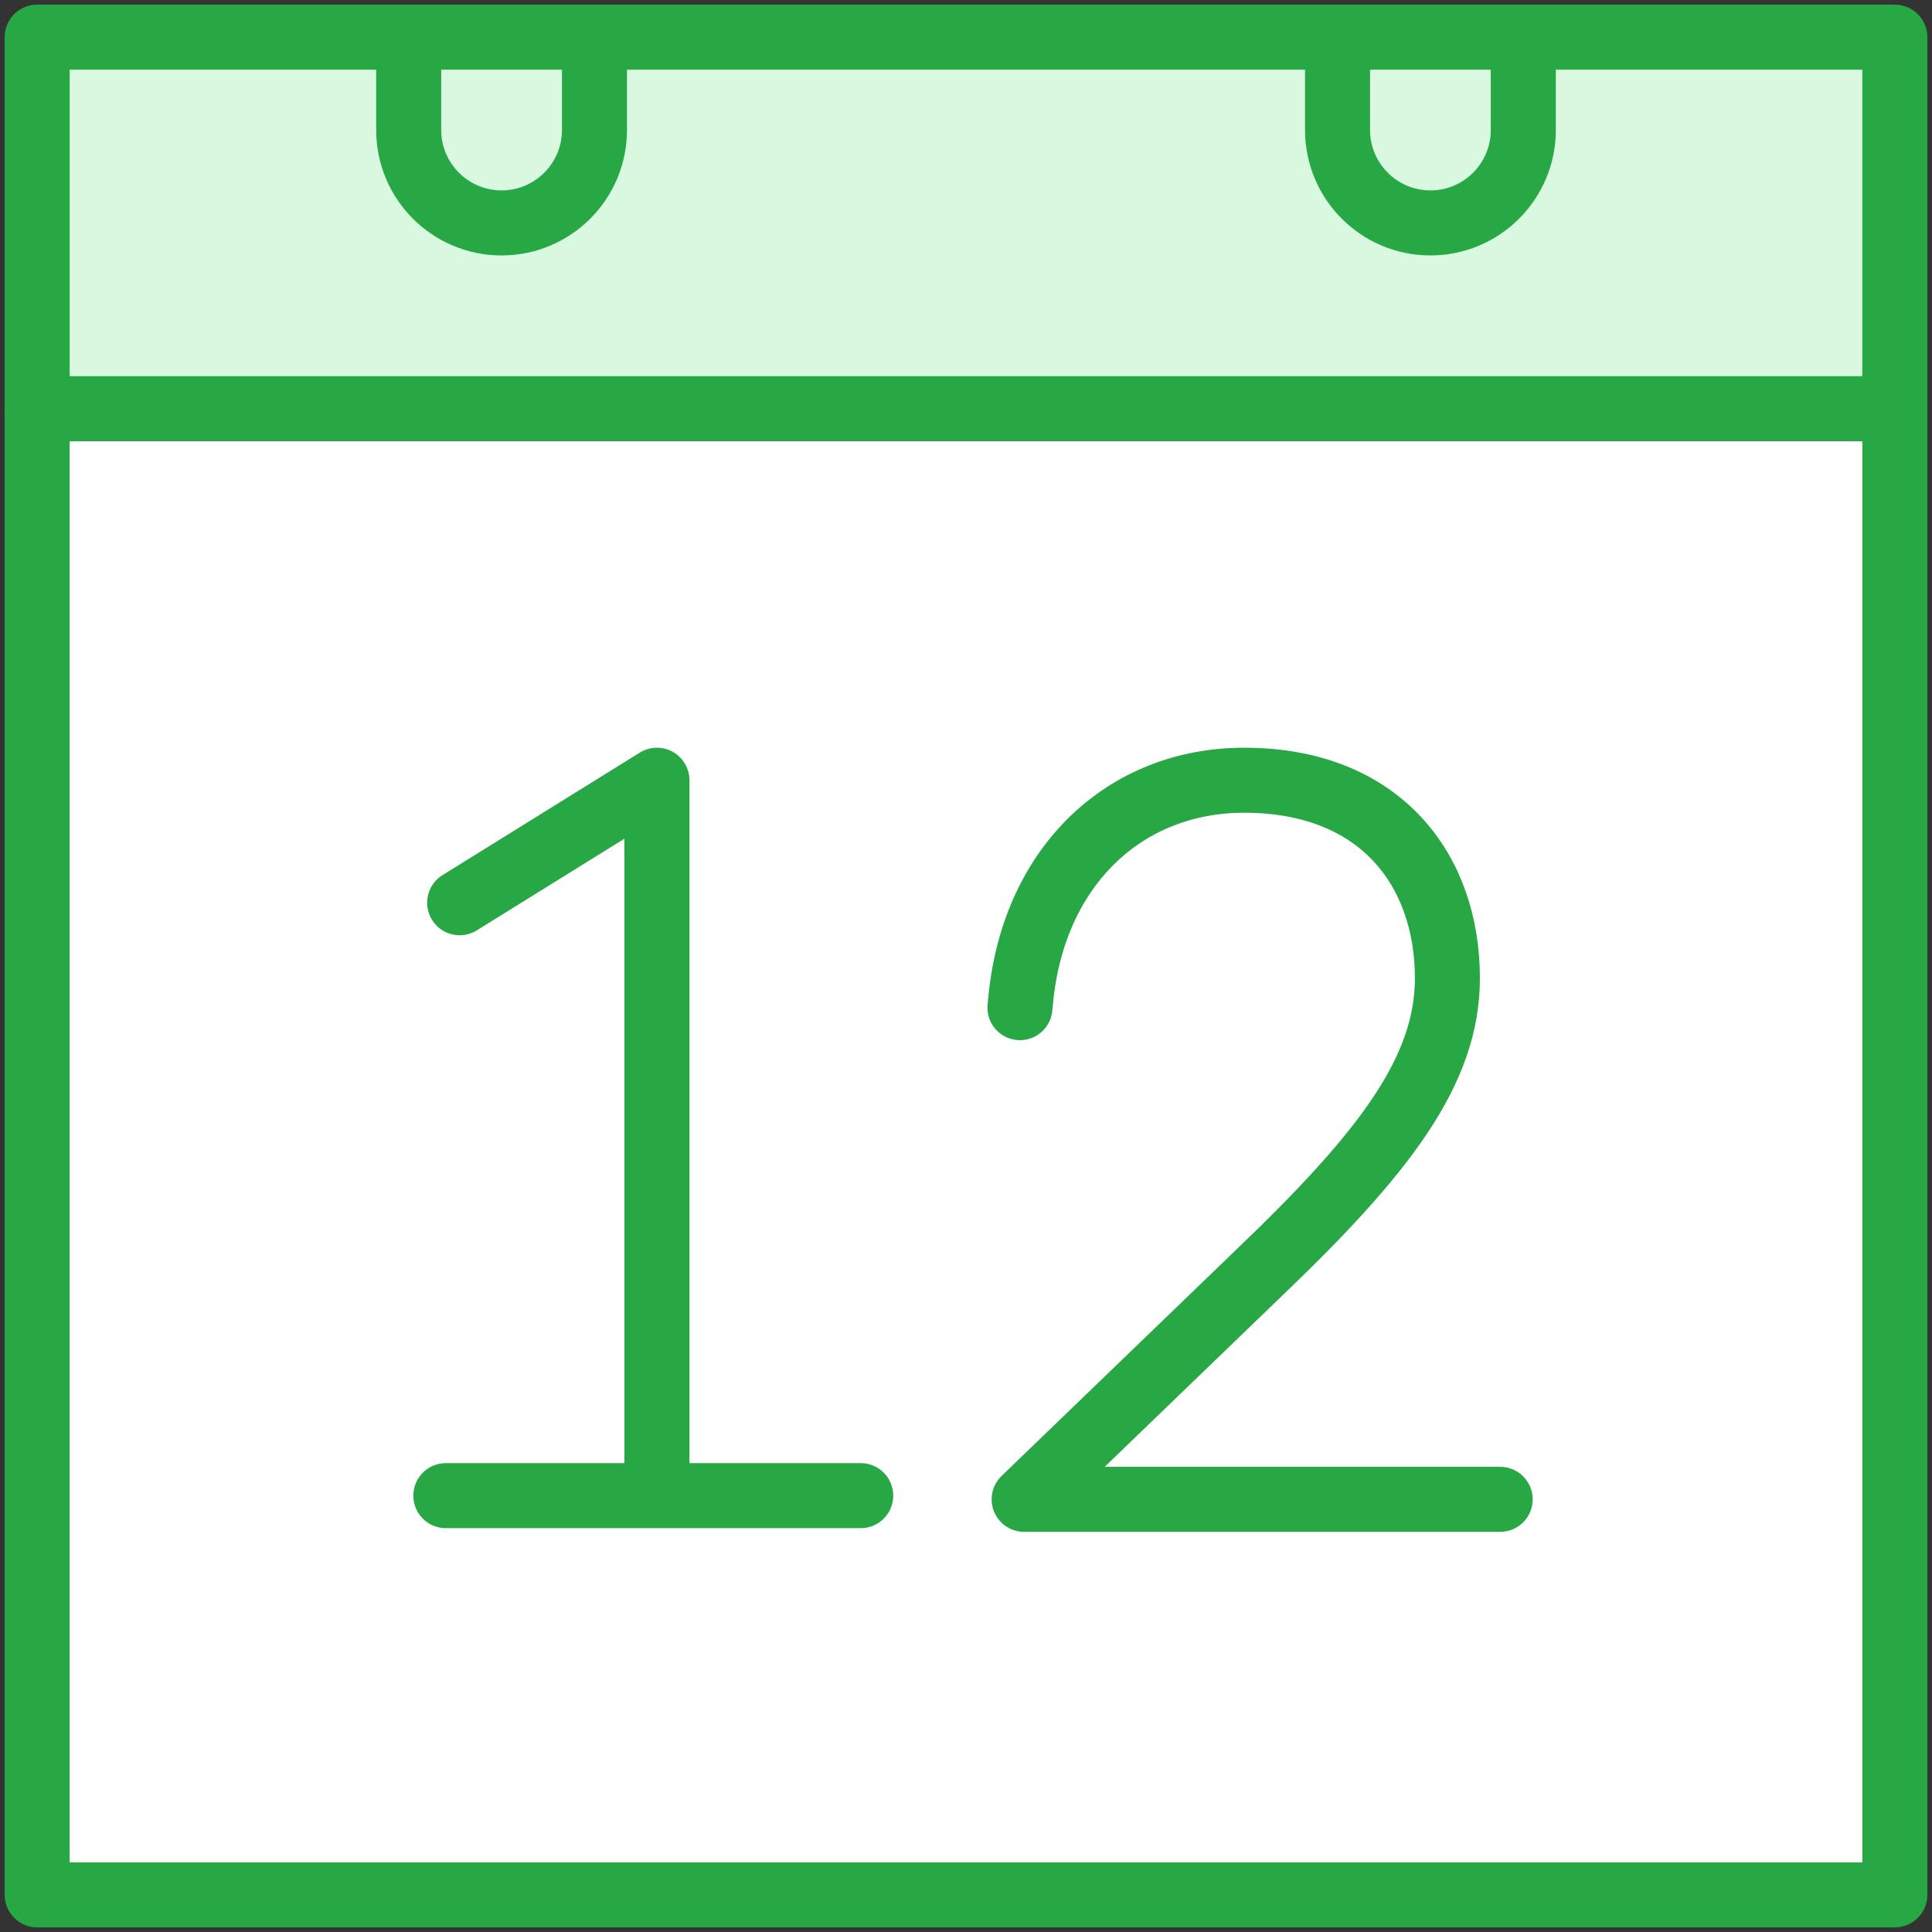 <?xml version="1.0" encoding="UTF-8"?>
<svg width="104px" height="104px" viewBox="0 0 104 104" version="1.1" xmlns="http://www.w3.org/2000/svg" xmlns:xlink="http://www.w3.org/1999/xlink">
    <rect x="0" y="0" width="104" height="104" fill="#333333" stroke="none"/>
    <!-- Generator: Sketch 46.2 (44496) - http://www.bohemiancoding.com/sketch -->
    <title>office-28</title>
    <desc>Created with Sketch.</desc>
    <defs></defs>
    <g id="ALL" stroke="none" stroke-width="1" fill="none" fill-rule="evenodd" stroke-linecap="round" stroke-linejoin="round">
        <g id="Primary" transform="translate(-1797, -15692)" stroke="#28A745" stroke-width="3.5">
            <g id="Group-15" transform="translate(200, 200)">
                <g id="office-28" transform="translate(1599, 15494)">
                    <rect id="Layer-1" fill="#FFFFFF" x="0" y="20" width="100" height="80"></rect>
                    <rect id="Layer-2" fill="#D8F8DF" x="0" y="0" width="100" height="20"></rect>
                    <path d="M20,0 L30,0 L30,5 C30,7.761 27.756,10 25,10 L25,10 C22.239,10 20,7.756 20,5 L20,0 Z" id="Layer-3" fill="#D8F8DF"></path>
                    <path d="M70,0 L80,0 L80,5 C80,7.761 77.756,10 75,10 L75,10 C72.239,10 70,7.756 70,5 L70,0 Z" id="Layer-4" fill="#D8F8DF"></path>
                    <polyline id="Layer-5" points="22.744 46.595 33.363 40 33.363 77.221"></polyline>
                    <path d="M22,78.511 L44.333,78.511" id="Layer-6" fill="#D8F8DF"></path>
                    <path d="M78.754,78.71 L53.13,78.71 L65.825,66.468 C72.513,60.063 75.914,55.643 75.914,50.655 C75.914,44.817 72.286,40 64.975,40 C58.571,40 53.697,44.591 52.96,51.675 L52.903,52.242" id="Layer-7"></path>
                </g>
            </g>
        </g>
    </g>
</svg>
